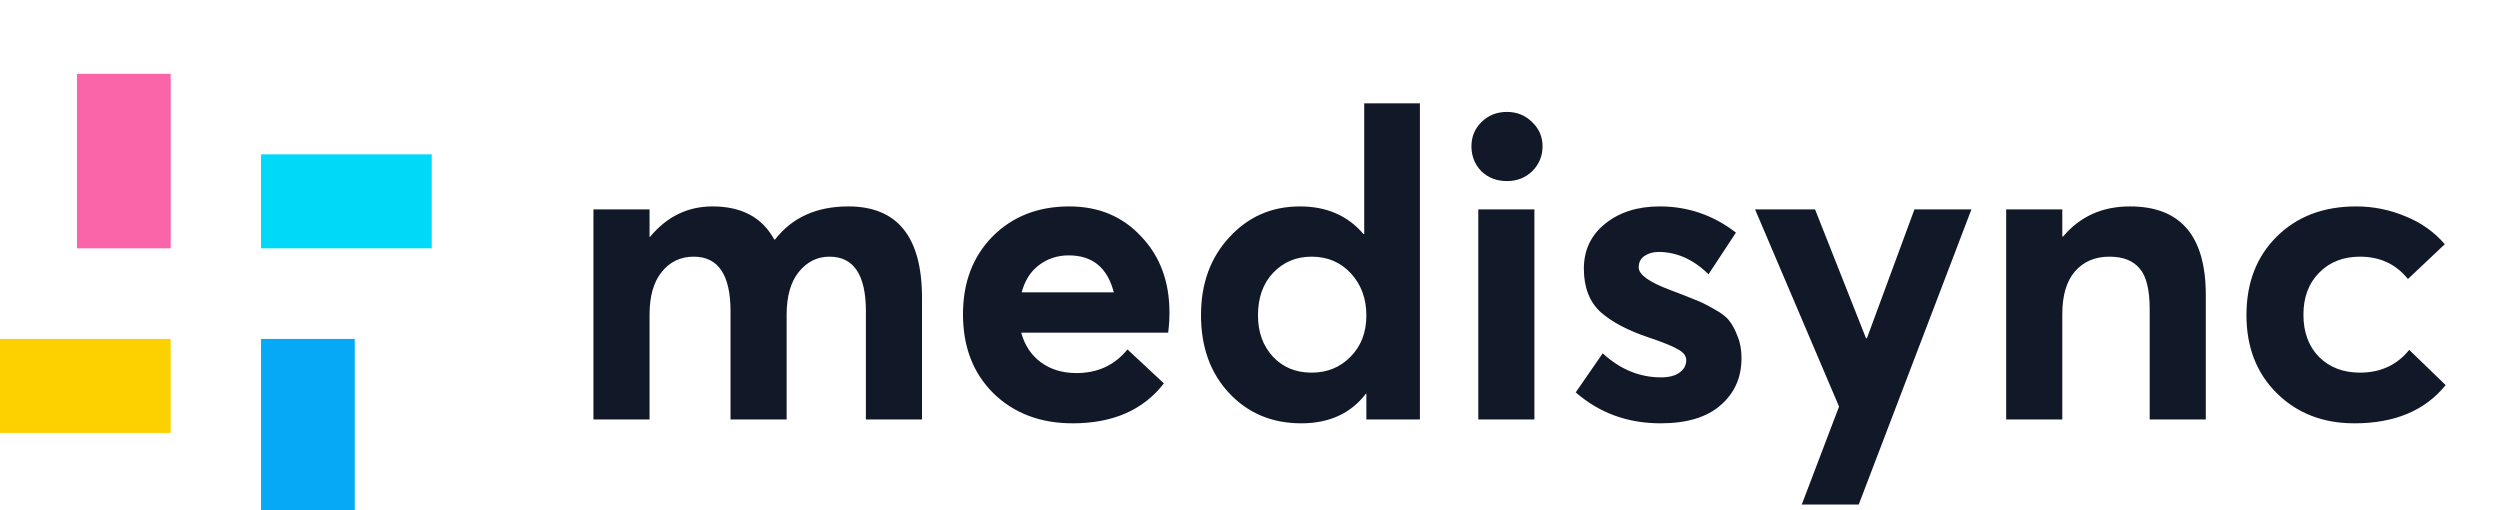<svg width="348" height="71" viewBox="0 0 348 71" fill="none" xmlns="http://www.w3.org/2000/svg">
<path d="M23.759 10.276H10.715V34.566H23.759V10.276Z" fill="#FA65A9"/>
<path d="M60.096 21.487H36.337V34.566H60.096V21.487Z" fill="#00D9F8"/>
<path d="M49.382 47.178H36.337V71H49.382V47.178Z" fill="#06A9F6"/>
<path d="M23.759 47.178H0V60.257H23.759V47.178Z" fill="#FDD100"/>
<path d="M82.607 58.388V29.151H90.418V32.978H90.478C92.824 30.148 95.726 28.733 99.184 28.733C103.239 28.733 106.101 30.267 107.771 33.336H107.89C110.275 30.267 113.674 28.733 118.087 28.733C124.925 28.733 128.344 32.978 128.344 41.468V58.388H120.532V43.321C120.532 38.259 118.842 35.728 115.463 35.728C113.754 35.728 112.323 36.445 111.17 37.88C110.057 39.276 109.5 41.248 109.5 43.8V58.388H101.689V43.321C101.689 38.259 99.979 35.728 96.561 35.728C94.732 35.728 93.241 36.445 92.088 37.88C90.975 39.276 90.418 41.248 90.418 43.8V58.388H82.607ZM162.789 43.501C162.789 44.417 162.729 45.354 162.61 46.311H142.157C142.634 48.065 143.548 49.44 144.9 50.436C146.251 51.432 147.901 51.931 149.849 51.931C152.791 51.931 155.156 50.835 156.945 48.642L162.014 53.366C159.152 57.073 154.918 58.926 149.313 58.926C144.82 58.926 141.143 57.531 138.281 54.741C135.458 51.951 134.047 48.284 134.047 43.74C134.047 39.315 135.419 35.708 138.162 32.918C140.944 30.128 144.502 28.733 148.835 28.733C152.93 28.733 156.269 30.128 158.853 32.918C161.477 35.668 162.789 39.196 162.789 43.501ZM148.776 35.549C147.186 35.549 145.794 36.007 144.602 36.924C143.449 37.801 142.654 39.056 142.216 40.691H155.037C154.163 37.263 152.076 35.549 148.776 35.549ZM181.134 58.926C177.079 58.926 173.74 57.531 171.116 54.741C168.492 51.951 167.18 48.324 167.18 43.859C167.18 39.475 168.492 35.867 171.116 33.037C173.74 30.168 177.019 28.733 180.955 28.733C184.652 28.733 187.594 30.008 189.78 32.559H189.899V14.383H197.651V58.388H190.198V54.801H190.138C188.031 57.551 185.03 58.926 181.134 58.926ZM177.198 49.659C178.59 51.134 180.379 51.871 182.565 51.871C184.751 51.871 186.56 51.134 187.991 49.659C189.462 48.184 190.198 46.271 190.198 43.919C190.198 41.567 189.482 39.614 188.051 38.06C186.62 36.505 184.791 35.728 182.565 35.728C180.418 35.728 178.629 36.485 177.198 38C175.807 39.475 175.111 41.448 175.111 43.919C175.111 46.231 175.807 48.144 177.198 49.659ZM209.773 25.205C208.342 25.205 207.149 24.747 206.195 23.83C205.281 22.873 204.824 21.717 204.824 20.362C204.824 19.047 205.281 17.931 206.195 17.014C207.149 16.057 208.342 15.579 209.773 15.579C211.165 15.579 212.337 16.057 213.291 17.014C214.245 17.931 214.723 19.047 214.723 20.362C214.723 21.717 214.245 22.873 213.291 23.83C212.337 24.747 211.165 25.205 209.773 25.205ZM205.778 58.388V29.151H213.59V58.388H205.778ZM231.147 58.926C226.576 58.926 222.64 57.491 219.34 54.621L223.097 49.181C225.522 51.413 228.225 52.529 231.207 52.529C232.32 52.529 233.174 52.31 233.771 51.871C234.407 51.432 234.725 50.855 234.725 50.137C234.725 49.539 234.347 49.041 233.592 48.642C232.876 48.204 231.505 47.646 229.477 46.968C226.615 46.012 224.389 44.836 222.799 43.441C221.248 42.006 220.473 39.993 220.473 37.402C220.473 34.811 221.467 32.718 223.455 31.124C225.443 29.53 227.967 28.733 231.028 28.733C234.963 28.733 238.502 29.948 241.642 32.38L237.826 38.179C235.719 36.107 233.393 35.07 230.849 35.07C230.133 35.07 229.497 35.25 228.941 35.608C228.384 35.967 228.106 36.505 228.106 37.223C228.106 38.219 229.537 39.255 232.399 40.332C233.989 40.93 235.162 41.388 235.917 41.707C236.673 41.986 237.567 42.424 238.601 43.022C239.635 43.58 240.35 44.138 240.748 44.696C241.185 45.254 241.562 45.972 241.88 46.849C242.238 47.686 242.417 48.682 242.417 49.838C242.417 52.549 241.443 54.741 239.495 56.415C237.587 58.089 234.805 58.926 231.147 58.926ZM250.808 70.227L255.996 56.594L244.308 29.151H252.656L259.752 47.088H259.872L266.491 29.151H274.422L258.739 70.227H250.808ZM279.26 58.388V29.151H287.071V32.918H287.19C289.536 30.128 292.637 28.733 296.493 28.733C303.529 28.733 307.047 32.838 307.047 41.049V58.388H299.236V43.022C299.236 40.352 298.779 38.478 297.864 37.402C296.95 36.286 295.539 35.728 293.63 35.728C291.603 35.728 289.993 36.425 288.8 37.821C287.647 39.176 287.071 41.149 287.071 43.74V58.388H279.26ZM327.733 58.926C323.36 58.926 319.762 57.531 316.939 54.741C314.117 51.951 312.706 48.324 312.706 43.859C312.706 39.355 314.117 35.708 316.939 32.918C319.762 30.128 323.439 28.733 327.971 28.733C330.356 28.733 332.642 29.191 334.829 30.108C337.015 30.985 338.844 32.28 340.315 33.994L335.186 38.837C333.517 36.764 331.29 35.728 328.508 35.728C326.162 35.728 324.254 36.485 322.783 38C321.352 39.475 320.637 41.408 320.637 43.8C320.637 46.231 321.352 48.184 322.783 49.659C324.254 51.134 326.162 51.871 328.508 51.871C331.37 51.871 333.656 50.815 335.365 48.702L340.434 53.605C337.572 57.153 333.338 58.926 327.733 58.926Z" fill="#111827"/>
</svg>

